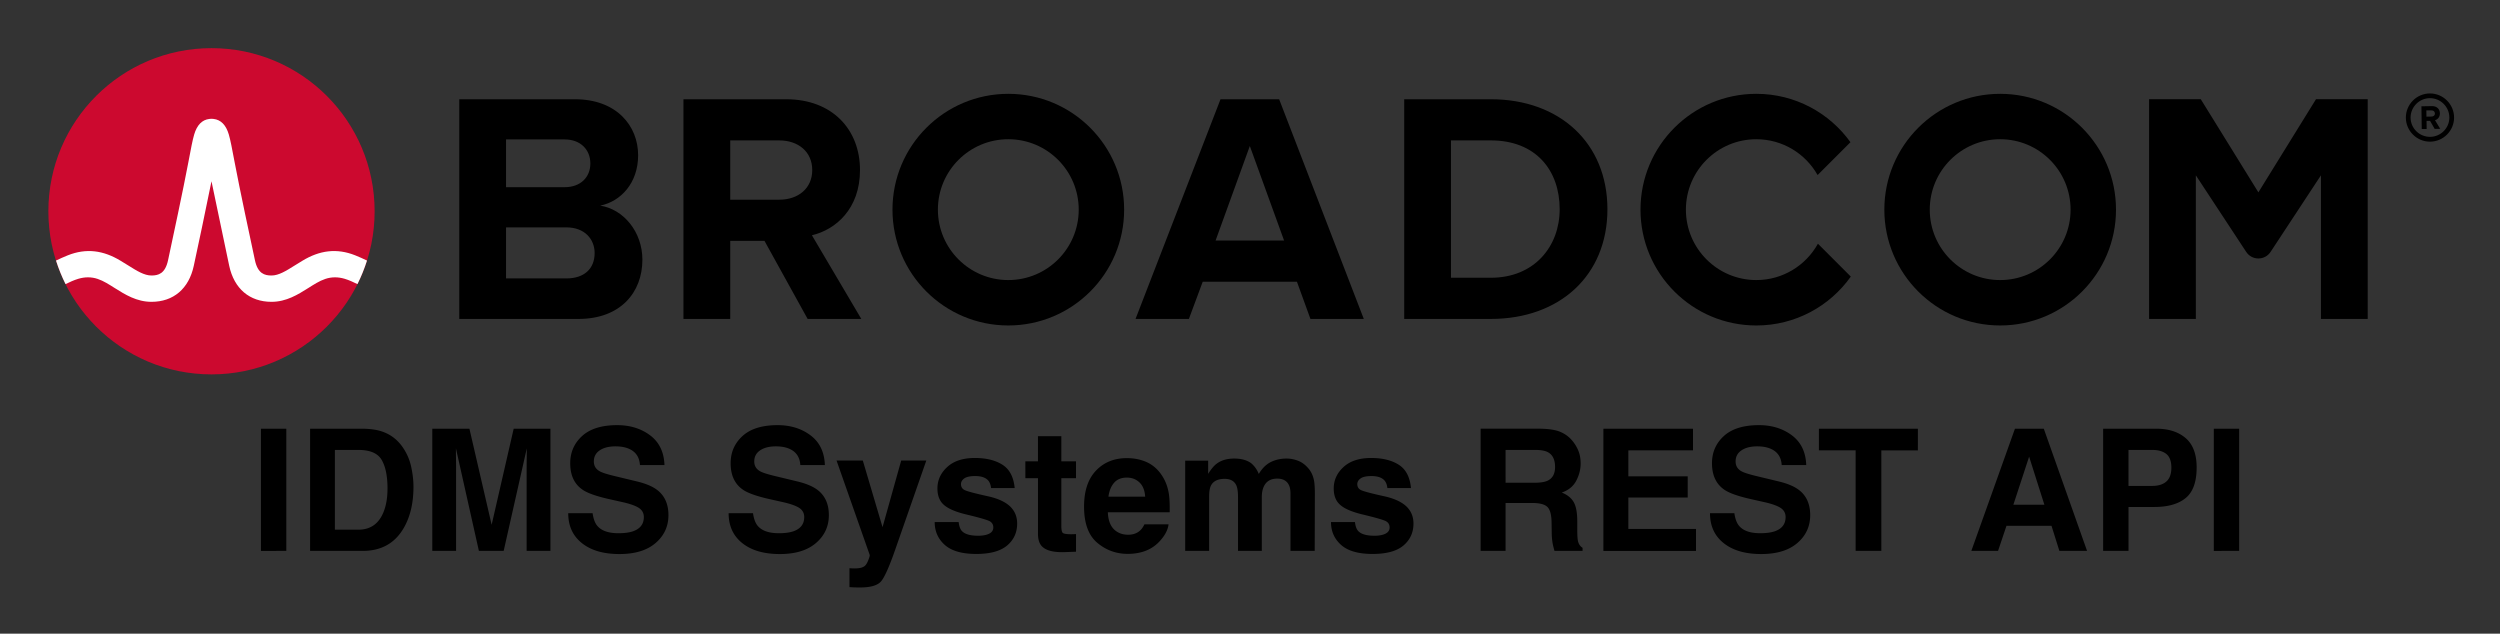 <svg xmlns="http://www.w3.org/2000/svg" role="img" xmlns:xlink="http://www.w3.org/1999/xlink" viewBox="-4.53 -4.53 248.82 63.07"><rect x="-4.53" y="-4.53" width="248.82" height="63.07" fill="#333333" stroke="none"/><path d="M237.32 9.09c-1.06 0-1.93-.86-1.93-1.92s.87-1.93 1.93-1.93 1.93.87 1.93 1.93-.87 1.92-1.93 1.92m0-4.32c-1.32 0-2.4 1.08-2.4 2.4 0 1.32 1.08 2.4 2.4 2.4 1.32 0 2.4-1.08 2.4-2.4 0-1.32-1.08-2.4-2.4-2.4"/><path d="M237.48 7.07l-.51.01-.01-.62h.51c.19-.01.34.11.34.3.01.19-.14.31-.33.31m.83-.32c-.01-.42-.3-.72-.77-.72l-1.07.02.03 2.26h.49l-.01-.81h.35l.46.8.55-.01-.52-.86c.24-.06.49-.28.49-.68M51.834 23.18h-5.999V9.347h5.835c1.574 0 2.557 1.016 2.557 2.393 0 1.377-.983 2.36-2.557 2.36H45v4h6.834c1.836 0 2.819 1.18 2.819 2.556 0 1.574-1.049 2.525-2.819 2.525m3.376-7.245c2.066-.426 3.771-2.262 3.771-5.015 0-2.918-2.131-5.573-6.295-5.573h-11.506v21.865h11.867c4.163 0 6.359-2.623 6.359-5.901 0-2.754-1.868-5.015-4.196-5.376m17.823-.59H68v4.098h3.558l4.294 7.769h5.343l-4.917-8.327c2.361-.557 4.786-2.622 4.786-6.49m0 0c0-4.065-2.786-7.048-7.343-7.048h-10.228v21.865h4.655V9.445h4.885c1.869 0 3.278 1.114 3.278 2.95s-1.409 2.95-3.278 2.95m43.421 4.065l3.409-9.408 3.41 9.408zm.492-14.063l-8.458 21.865h5.31l1.377-3.704h9.376l1.344 3.704h5.311l-8.425-21.865zm26.904 17.767h-3.967v-13.67h3.967c4.491 0 6.851 2.983 6.851 6.852 0 3.704-2.524 6.818-6.851 6.818m0-17.767h-8.622v21.865h8.622c6.851 0 11.604-4.327 11.604-10.916s-4.753-10.949-11.604-10.949m82.127-.004l-5.734 9.27-5.734-9.27h-5.146v21.869h4.656v-14.293l5.012 7.622c.574.871 1.851.871 2.424 0l5.013-7.622v14.293h4.656V5.343z"/><path id="a" d="M95.825 23.344c-3.871 0-7.008-3.138-7.008-7.008 0-3.871 3.137-7.009 7.008-7.009 3.87 0 7.008 3.138 7.008 7.009 0 3.87-3.138 7.008-7.008 7.008m0-18.536c-6.367 0-11.528 5.161-11.528 11.528 0 6.366 5.161 11.527 11.528 11.527 6.366 0 11.528-5.161 11.528-11.527 0-6.367-5.162-11.528-11.528-11.528"/><path d="M176.404 19.727c-1.195 2.156-3.492 3.617-6.132 3.617-3.87 0-7.008-3.138-7.008-7.008 0-3.871 3.138-7.008 7.008-7.008 2.618 0 4.897 1.438 6.1 3.565l3.27-3.269c-2.092-2.915-5.508-4.816-9.37-4.816-6.367 0-11.527 5.161-11.527 11.528 0 6.366 5.16 11.528 11.527 11.528 3.883 0 7.316-1.922 9.404-4.865z"/><use transform="translate(98.718)" xlink:href="#a"/><ellipse cx="16.52" cy="16.497" fill="#cc092f" rx="16.236" ry="16.235"/><path fill="#fff" d="M30.825 20.883c-1.857-.74-3.557-.492-5.261.541 0 0-.621.379-.807.496-.794.498-1.543.97-2.263.97-.687 0-1.363-.184-1.649-1.513-.446-2.073-1.534-7.167-2.009-9.69-.279-1.483-.432-2.282-.591-2.825-.28-.954-.792-1.473-1.519-1.556 0 0-.114-.016-.207-.016-.092 0-.218.018-.218.018-.72.086-1.229.605-1.507 1.554-.159.543-.312 1.342-.591 2.825-.475 2.523-1.563 7.617-2.009 9.69-.286 1.329-.962 1.513-1.649 1.513-.72 0-1.469-.472-2.263-.97-.186-.117-.808-.496-.808-.496-1.703-1.033-3.404-1.281-5.26-.541-.401.16-.796.339-1.172.52.257.806.577 1.599.95 2.344.411-.202.842-.402 1.282-.532.634-.187 1.284-.197 1.914.014.612.205 1.157.568 1.7.909 1.023.643 2.182 1.372 3.657 1.372 2.186 0 3.72-1.305 4.21-3.581.38-1.764 1.222-5.702 1.763-8.418 0 0 1.386 6.654 1.765 8.418.49 2.276 2.025 3.581 4.211 3.581 1.475 0 2.634-.729 3.657-1.372.543-.341 1.088-.704 1.7-.909.629-.211 1.28-.201 1.914-.014.44.13.87.331 1.281.533.374-.745.693-1.539.95-2.345-.376-.181-.77-.36-1.171-.52"/><path d="M23.966 50.3V38.139h-2.525v12.161zm-1.263-12.4zm6.097 2.351h2.342c1.157 0 1.927.331 2.316.995.387.662.58 1.612.58 2.849 0 .896-.129 1.671-.387 2.319-.472 1.183-1.309 1.774-2.509 1.774h-2.342zm4.654-1.847c-.5-.167-1.129-.253-1.882-.265h-5.238v12.161h5.238c1.837 0 3.196-.756 4.076-2.269.65-1.122.974-2.49.974-4.107 0-.638-.077-1.309-.232-2.013-.153-.704-.441-1.359-.866-1.964-.528-.749-1.218-1.263-2.07-1.542zm13.142-.265l-2.194 9.563-2.211-9.563h-3.696v12.161h2.368v-8.225c0-.237-.002-.568-.009-.995-.005-.425-.007-.753-.007-.986l2.286 10.206h2.466l2.302-10.206c0 .232-.002.561-.009.986-.005.427-.007.758-.007.995v8.225h2.368V38.139zm7.854 8.408h-2.426c0 1.265.455 2.258 1.363 2.98.906.725 2.152 1.087 3.736 1.087 1.551 0 2.753-.368 3.602-1.103.85-.732 1.274-1.657 1.274-2.767 0-1.084-.364-1.913-1.089-2.483-.467-.368-1.162-.664-2.079-.882l-2.096-.505c-.81-.192-1.338-.359-1.584-.502-.385-.216-.577-.54-.577-.974 0-.474.195-.842.584-1.105.392-.265.913-.397 1.568-.397.589 0 1.082.101 1.478.305.594.307.913.828.957 1.558h2.441c-.045-1.291-.519-2.276-1.422-2.957-.906-.678-1.999-1.018-3.281-1.018-1.535 0-2.696.359-3.49 1.079-.791.723-1.187 1.626-1.187 2.715 0 1.194.408 2.072 1.23 2.633.483.336 1.359.645 2.624.932l1.286.289c.753.164 1.307.354 1.659.57.352.218.528.53.528.932 0 .688-.354 1.157-1.065 1.41-.373.131-.861.197-1.46.197-1.002 0-1.708-.249-2.121-.751-.225-.275-.375-.69-.453-1.244zm2.466-8.779zm13.498 8.779h-2.426c0 1.265.455 2.258 1.361 2.98.908.725 2.154 1.087 3.738 1.087 1.551 0 2.75-.368 3.6-1.103.852-.732 1.277-1.657 1.277-2.767 0-1.084-.364-1.913-1.089-2.483-.469-.368-1.162-.664-2.079-.882l-2.096-.505c-.81-.192-1.338-.359-1.584-.502-.385-.216-.577-.54-.577-.974 0-.474.195-.842.584-1.105.392-.265.913-.397 1.568-.397.589 0 1.082.101 1.476.305.596.307.913.828.957 1.558h2.443c-.045-1.291-.519-2.276-1.424-2.957-.903-.678-1.997-1.018-3.278-1.018-1.535 0-2.699.359-3.49 1.079-.793.723-1.187 1.626-1.187 2.715 0 1.194.408 2.072 1.227 2.633.486.336 1.359.645 2.624.932l1.288.289c.753.164 1.305.354 1.657.57.352.218.528.53.528.932 0 .688-.354 1.157-1.063 1.41-.373.131-.861.197-1.46.197-1.002 0-1.708-.249-2.121-.751-.225-.275-.375-.69-.453-1.244zm2.466-8.779zm7.136 14.256v1.88c.253.019.444.028.57.031.124.002.293.005.502.005 1.04 0 1.732-.207 2.079-.615.347-.411.817-1.469 1.41-3.173l3.086-8.845h-2.499l-1.856 6.634-1.964-6.634h-2.614l3.299 9.389c.021.066-.026.246-.145.544-.117.296-.246.493-.383.587-.143.099-.319.162-.528.188-.209.028-.429.038-.659.026zm3.184-10.957zm7.681 6.362h-2.384c0 .922.338 1.683 1.011 2.281.673.596 1.718.894 3.131.894 1.387 0 2.41-.282 3.072-.845.664-.563.995-1.291.995-2.182 0-.676-.23-1.241-.692-1.692-.467-.446-1.169-.777-2.105-.997-1.401-.307-2.218-.526-2.45-.652-.23-.12-.345-.317-.345-.584 0-.216.108-.404.324-.563.218-.157.582-.237 1.094-.237.622 0 1.063.157 1.321.476.136.176.223.415.256.718h2.351c-.106-1.098-.512-1.873-1.218-2.321-.706-.448-1.622-.673-2.743-.673-1.183 0-2.1.298-2.75.896-.652.596-.979 1.309-.979 2.14 0 .704.209 1.244.627 1.617.418.38 1.136.695 2.154.948 1.413.336 2.229.573 2.45.711.221.136.331.338.331.601 0 .275-.136.481-.408.62-.272.136-.641.206-1.103.206-.786 0-1.326-.157-1.617-.472-.164-.176-.272-.472-.322-.889zm1.798-6.362zm4.844 1.997h1.255v5.536c0 .561.131.976.394 1.246.408.422 1.166.615 2.279.577l1.112-.042v-1.758a3.819 3.819 0 0 1-.235.014c-.08.002-.155.005-.228.005-.479 0-.763-.047-.857-.138-.094-.089-.141-.319-.141-.688v-4.752h1.46v-1.676h-1.46v-2.506h-2.326v2.506h-1.255zm8.833.453c.298-.34.72-.512 1.265-.512.502 0 .92.162 1.258.483.34.322.528.793.566 1.415h-3.654c.077-.584.265-1.044.566-1.387zm3.288-2.03c-.601-.279-1.274-.42-2.023-.42-1.258 0-2.283.415-3.072 1.246-.791.831-1.185 2.025-1.185 3.581 0 1.661.439 2.861 1.312 3.597.875.737 1.884 1.105 3.027 1.105 1.387 0 2.464-.439 3.236-1.312.495-.551.772-1.094.833-1.626h-2.401c-.127.265-.272.472-.439.62-.303.275-.695.413-1.178.413-.458 0-.847-.113-1.173-.34-.533-.361-.817-.995-.85-1.896h6.155c.012-.777-.014-1.37-.075-1.784-.103-.704-.333-1.321-.685-1.856-.39-.603-.885-1.047-1.483-1.328zm-1.856-.42zm16.903.272c-.385-.153-.774-.23-1.171-.23-.594 0-1.133.122-1.617.371-.458.246-.84.636-1.148 1.164-.176-.441-.434-.8-.774-1.082-.425-.303-.981-.453-1.666-.453-.727 0-1.319.176-1.774.528-.258.197-.535.53-.826.997v-1.312h-2.286v8.976h2.384v-5.411c0-.49.063-.859.19-1.105.232-.434.683-.652 1.354-.652.577 0 .965.218 1.162.652.11.242.167.629.167 1.164v5.353h2.368v-5.353c0-.404.063-.746.19-1.033.246-.54.695-.807 1.345-.807.561 0 .946.209 1.155.627.11.218.164.5.164.84v5.726h2.41l.016-5.667c0-.584-.028-1.026-.082-1.328-.089-.458-.26-.842-.512-1.155-.314-.385-.664-.655-1.049-.81zm5.634 6.09h-2.384c0 .922.338 1.683 1.011 2.281.673.596 1.718.894 3.131.894 1.387 0 2.41-.282 3.074-.845.662-.563.993-1.291.993-2.182 0-.676-.23-1.241-.692-1.692-.467-.446-1.169-.777-2.103-.997-1.403-.307-2.22-.526-2.452-.652-.23-.12-.345-.317-.345-.584 0-.216.108-.404.326-.563.216-.157.58-.237 1.091-.237.622 0 1.063.157 1.321.476.138.176.223.415.256.718h2.351c-.106-1.098-.512-1.873-1.218-2.321-.706-.448-1.622-.673-2.743-.673-1.183 0-2.098.298-2.75.896-.652.596-.979 1.309-.979 2.14 0 .704.209 1.244.627 1.617.42.38 1.136.695 2.154.948 1.413.336 2.229.573 2.45.711.221.136.331.338.331.601 0 .275-.136.481-.408.62-.272.136-.641.206-1.103.206-.786 0-1.324-.157-1.617-.472-.164-.176-.272-.472-.322-.889zm1.8-6.362zm13.191-.817h2.954c.549 0 .962.073 1.237.216.49.251.735.746.735 1.483 0 .683-.253 1.138-.758 1.37-.286.131-.716.197-1.288.197h-2.879zm5.449-1.798c-.458-.192-1.115-.298-1.967-.314h-5.965v12.161h2.483v-4.769h2.624c.749 0 1.258.129 1.53.387.272.258.415.777.425 1.551l.016 1.131c.007.357.042.706.108 1.047.033.167.089.383.164.652h2.797v-.305c-.242-.148-.397-.38-.462-.692-.042-.199-.066-.575-.066-1.131V47.355c0-.852-.117-1.485-.35-1.901-.235-.415-.631-.737-1.192-.962.671-.23 1.152-.624 1.443-1.183.291-.559.436-1.126.436-1.704 0-.479-.075-.906-.23-1.279-.155-.375-.364-.716-.627-1.023-.319-.375-.709-.657-1.169-.85zm13.205 1.84V38.139h-8.917v12.161h9.216v-2.185h-6.733v-3.128h5.907v-2.112h-5.907v-2.581zm-4.398-2.154zm8.514 8.408h-2.424c0 1.265.453 2.258 1.361 2.98.908.725 2.152 1.087 3.736 1.087 1.551 0 2.753-.368 3.602-1.103.85-.732 1.274-1.657 1.274-2.767 0-1.084-.364-1.913-1.089-2.483-.467-.368-1.162-.664-2.079-.882l-2.096-.505c-.807-.192-1.335-.359-1.584-.502-.385-.216-.577-.54-.577-.974 0-.474.195-.842.587-1.105.39-.265.913-.397 1.568-.397.587 0 1.079.101 1.476.305.594.307.913.828.957 1.558h2.441c-.042-1.291-.519-2.276-1.422-2.957-.906-.678-1.997-1.018-3.281-1.018-1.532 0-2.696.359-3.49 1.079-.791.723-1.187 1.626-1.187 2.715 0 1.194.411 2.072 1.23 2.633.483.336 1.359.645 2.624.932l1.286.289c.753.164 1.307.354 1.659.57.352.218.528.53.528.932 0 .688-.354 1.157-1.065 1.41-.373.131-.859.197-1.46.197-1 0-1.708-.249-2.119-.751-.225-.275-.378-.69-.455-1.244zm2.466-8.779zm15.8.371h-9.851v2.154h3.656V50.3h2.558V40.294h3.637zm9.504 7.566l1.568-4.785 1.518 4.785zm.157-7.566l-4.341 12.161h2.659l.84-2.499h4.48l.784 2.499h2.755l-4.306-12.161zm1.417 0zm13.651 2.516c.333.27.5.72.5 1.354 0 .631-.167 1.094-.5 1.387-.333.291-.798.436-1.399.436h-2.368v-3.581h2.368c.601 0 1.065.136 1.399.404zm1.927 4.381c.725-.594 1.089-1.607 1.089-3.044 0-1.314-.364-2.286-1.089-2.912-.725-.627-1.699-.941-2.922-.941h-5.296v12.161h2.525v-4.372h2.581c1.349 0 2.387-.298 3.112-.892zm5.32 5.264V38.139h-2.523v12.161zm-1.26-12.4z"/></svg>
